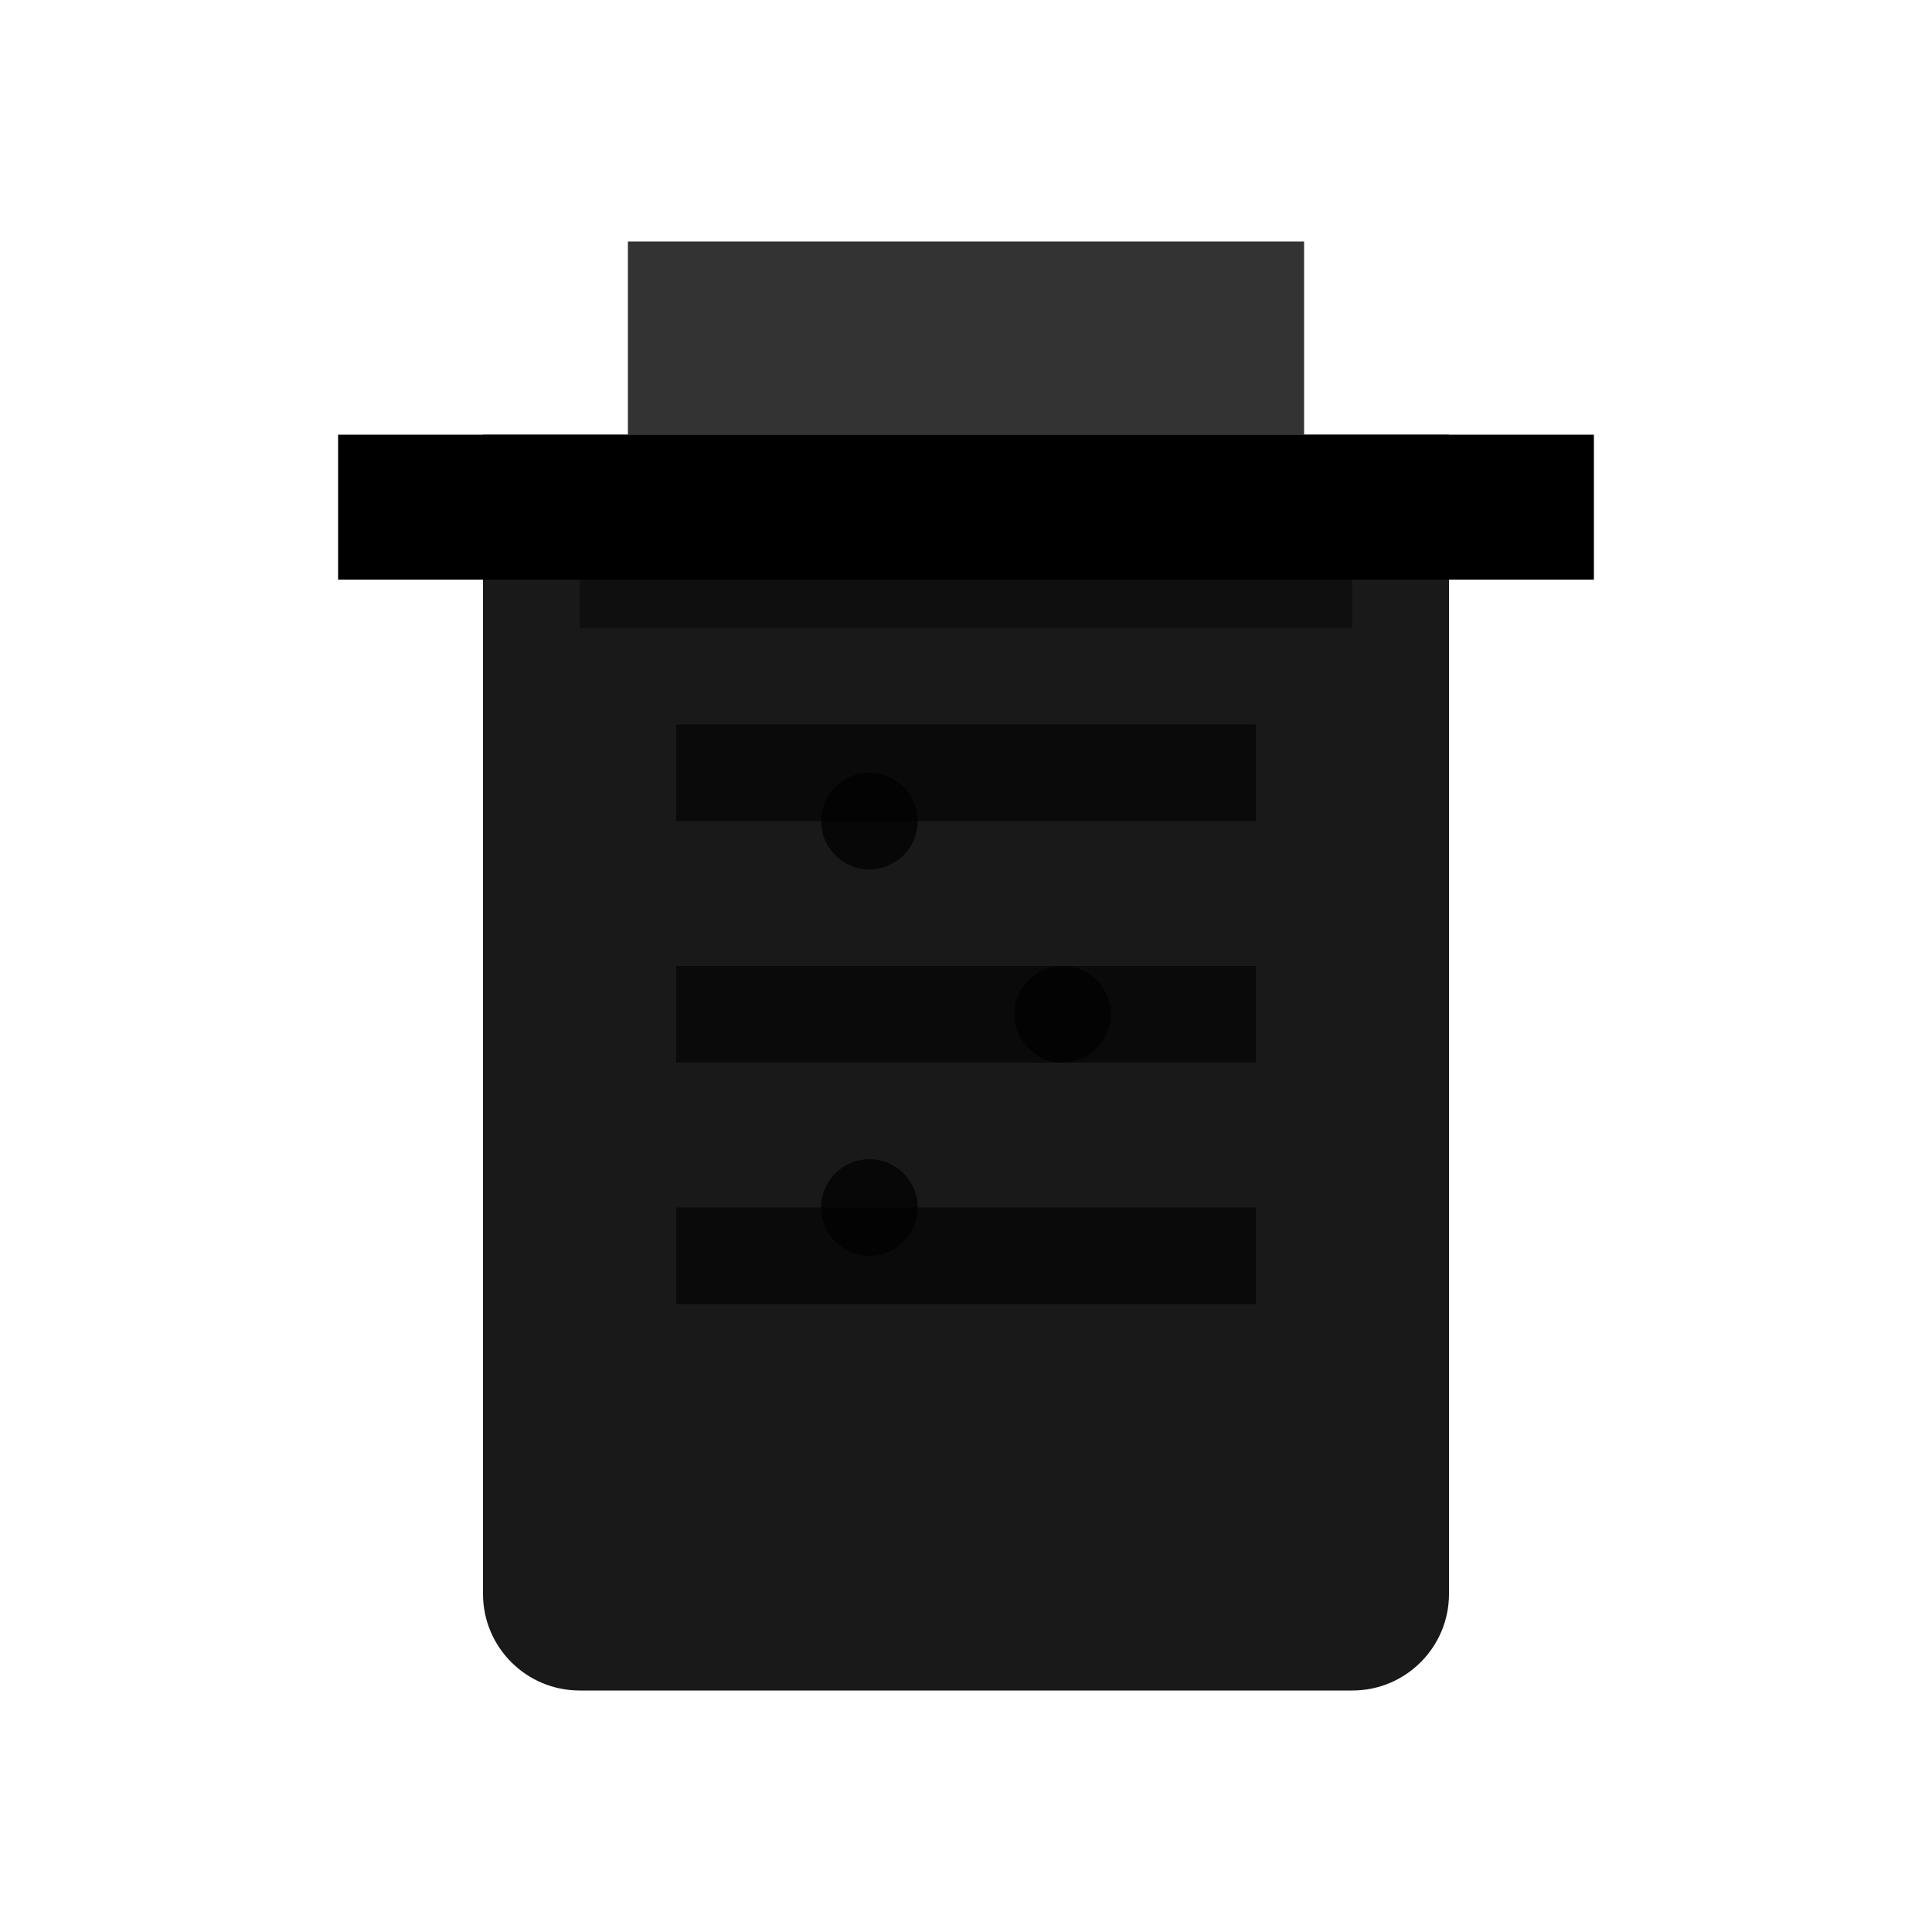 <svg width="20" height="20" viewBox="0 0 20 20" fill="none" xmlns="http://www.w3.org/2000/svg">
  <!-- Корпус корзины -->
  <path d="M6.5 2.5H13.5V4.5H6.5V2.5Z" fill="currentColor" opacity="0.8"/>
  <path d="M5 4.5H15V16.5C15 17.052 14.552 17.5 14 17.5H6C5.448 17.5 5 17.052 5 16.5V4.5Z" fill="currentColor" opacity="0.9"/>
  <!-- Крышка корзины -->
  <path d="M3.5 4.5H16.5V6H3.5V4.5Z" fill="currentColor"/>
  <!-- Ручка корзины -->
  <path d="M7 7.5H13V8.5H7V7.5Z" fill="currentColor" opacity="0.6"/>
  <path d="M7 10H13V11H7V10Z" fill="currentColor" opacity="0.6"/>
  <path d="M7 12.5H13V13.5H7V12.5Z" fill="currentColor" opacity="0.6"/>
  <!-- Тени и акценты -->
  <path d="M14 5.5H6V6.5H14V5.5Z" fill="currentColor" opacity="0.4"/>
  <circle cx="9" cy="8.5" r="0.5" fill="currentColor" opacity="0.7"/>
  <circle cx="11" cy="10.5" r="0.5" fill="currentColor" opacity="0.7"/>
  <circle cx="9" cy="12.5" r="0.5" fill="currentColor" opacity="0.7"/>
</svg>
